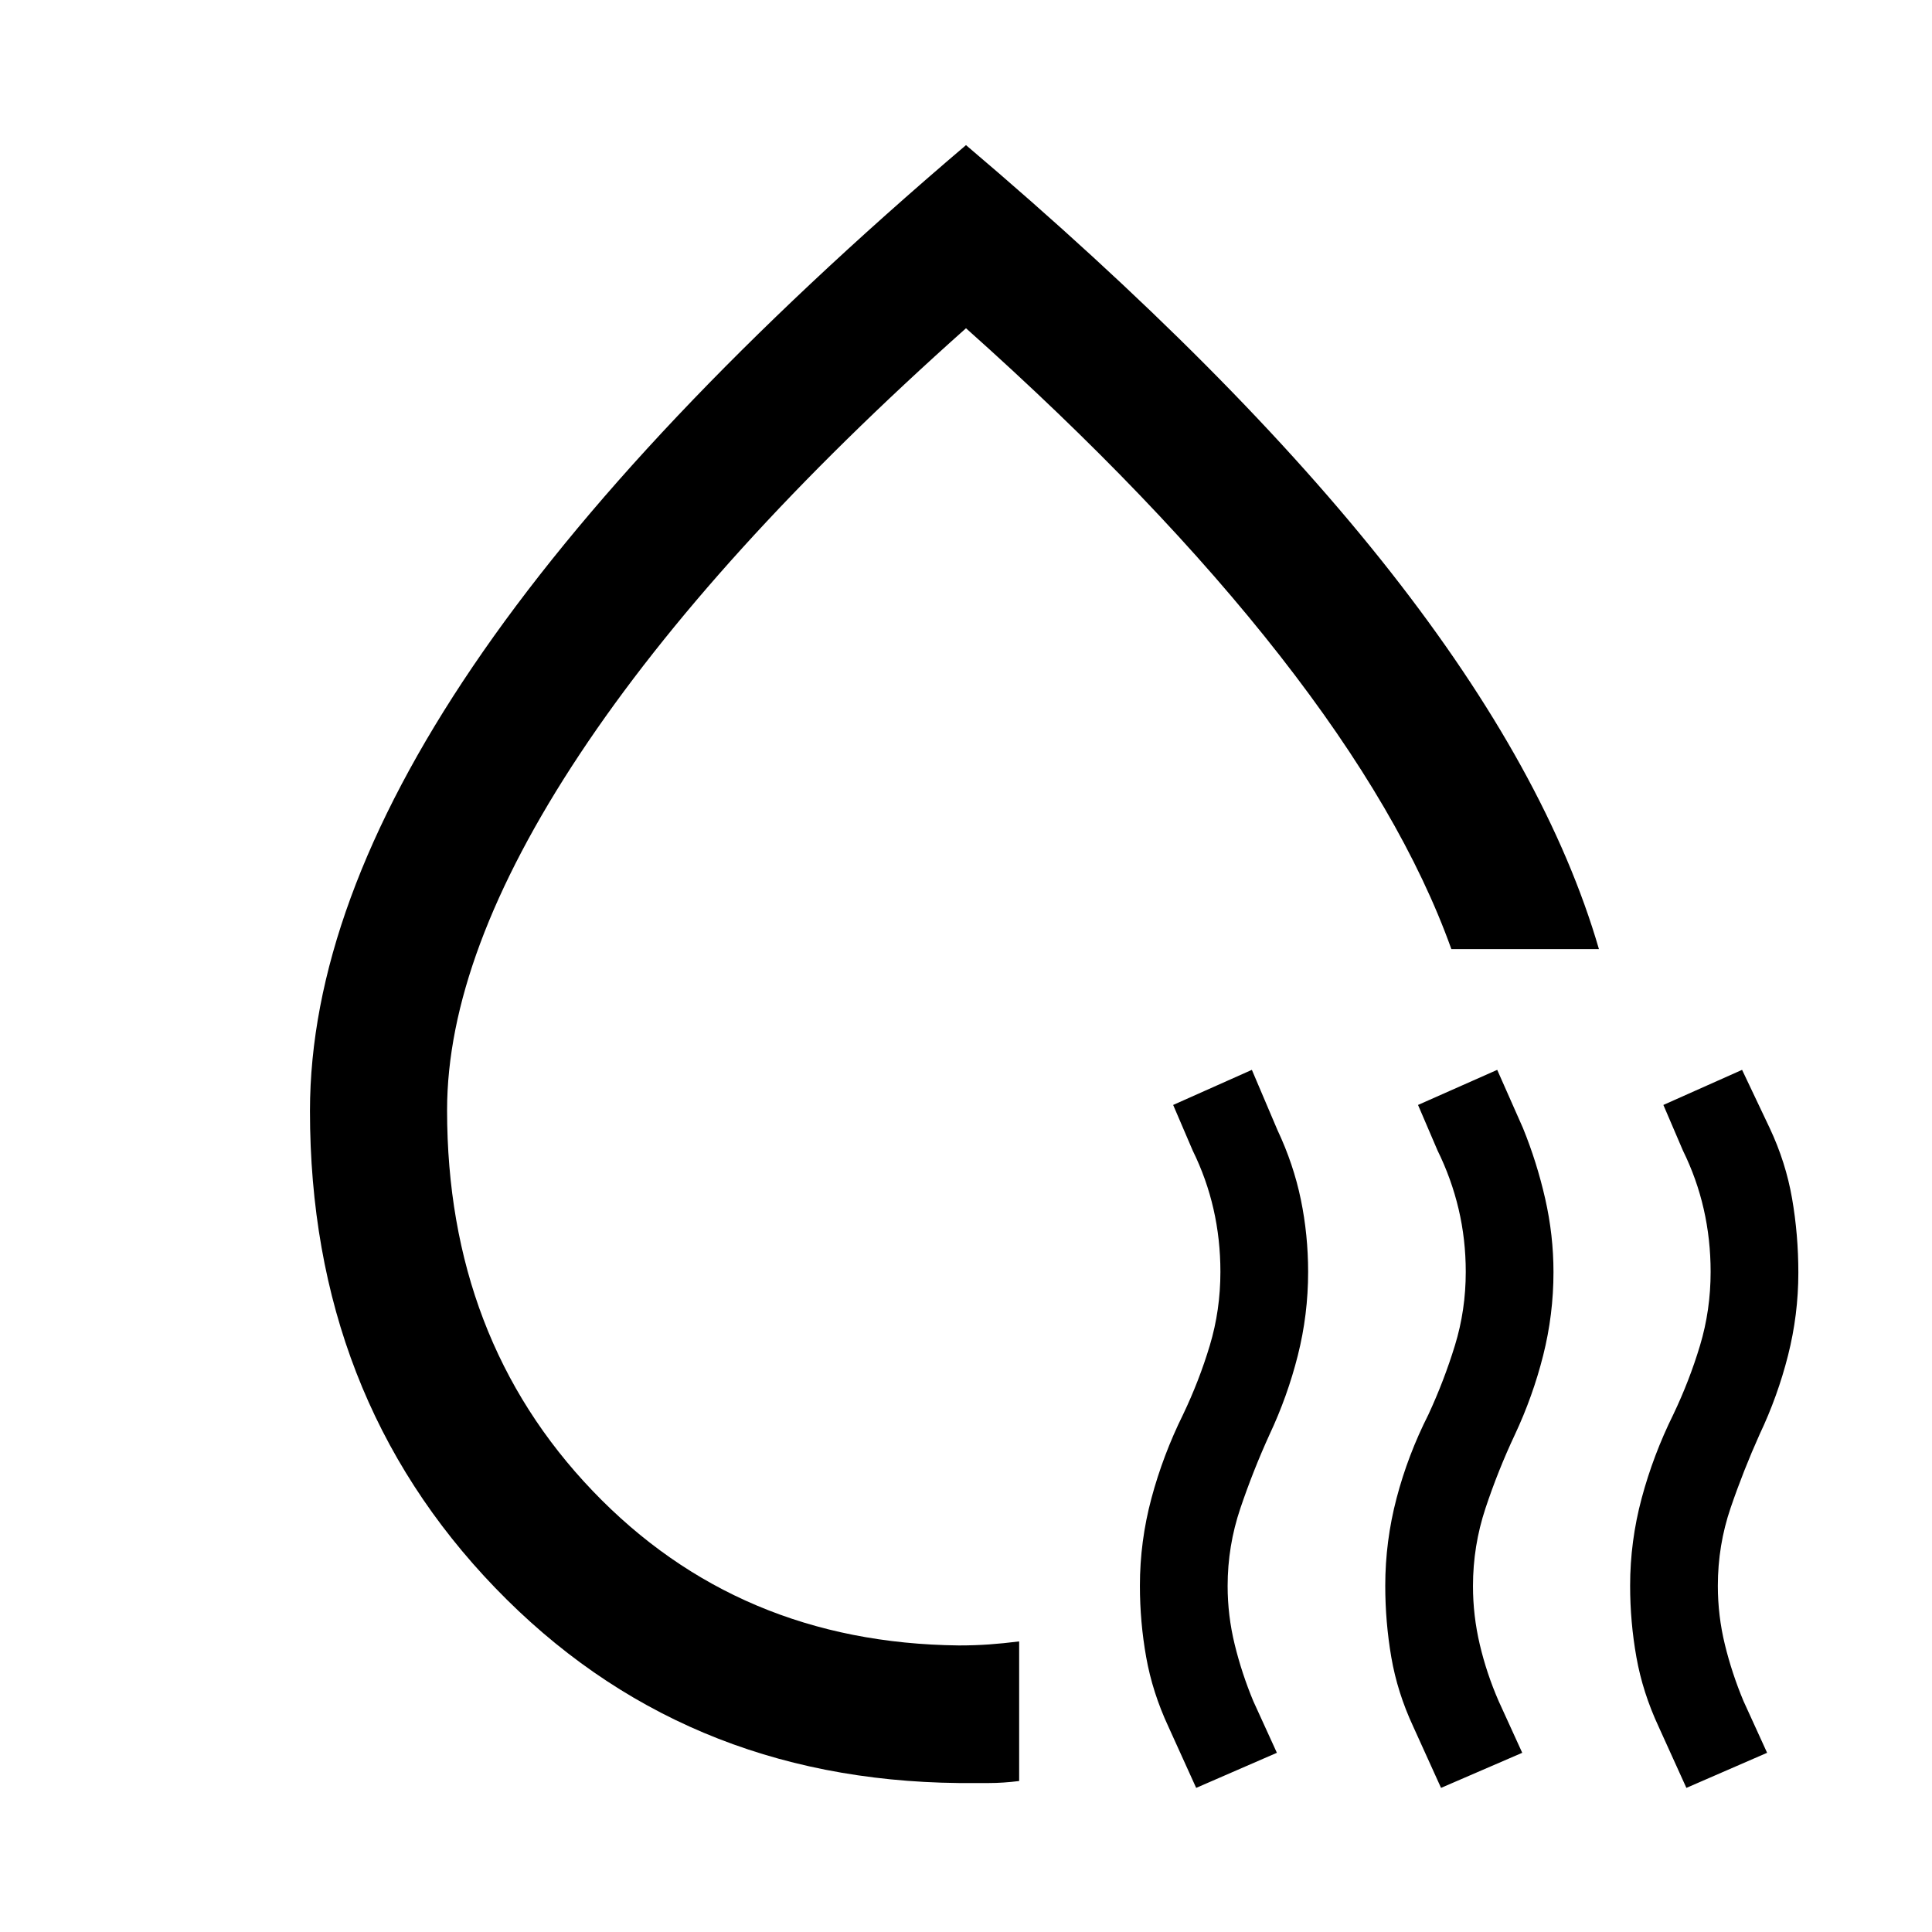 <svg xmlns="http://www.w3.org/2000/svg" width="48" height="48" viewBox="0 96 960 960"><path d="M154.022 648.031q0-101.466 80.934-220.879Q315.891 307.739 480 168.109q133.152 112.913 211.027 212.15 77.875 99.236 103.473 187.35h-73.326q-24.239-67.805-85.163-145.75Q575.087 343.913 480 259.109 353.957 371.348 288.054 470.772q-65.902 99.424-65.902 176.888 0 113.543 72.326 189.148 72.326 75.605 181.935 76.801 8 0 15-.5t15-1.5v69.369q-8 1-15 1h-15q-138.196-1.434-230.294-96.927-92.097-95.493-92.097-237.02Zm315.391-59.161ZM594.37 984.391l-13.794-30.417q-7.924-17.017-11.043-34.536-3.12-17.519-3.12-35.512 0-22.066 5.739-43.474 5.739-21.409 15.739-41.648 8-16.761 13.261-34.281 5.261-17.521 5.261-36.544 0-16.135-3.436-31.198-3.435-15.064-10.325-29.064l-9.717-22.674 39.108-17.434 12.718 29.913q8 17 11.619 34.532 3.62 17.533 3.62 35.988 0 21.166-5.12 41.459-5.119 20.294-14.119 39.456-8.065 17.704-14.413 36.45Q610 864.154 610 884.066q0 14.672 3.5 29.021 3.5 14.35 9.261 28.196l11.717 25.674-40.108 17.434Zm121.673 0-13.793-30.417q-7.924-17.017-10.924-34.536-3-17.519-3-35.512 0-22.066 5.62-43.474 5.619-21.409 15.858-41.648 7.761-16.761 13.142-34.281 5.38-17.521 5.38-36.544 0-16.135-3.555-31.198-3.555-15.064-10.445-29.064l-9.717-22.674 39.348-17.434 12.793 28.913q6.924 17 11.044 35.119 4.119 18.12 4.119 36.473 0 21.042-5.119 41.366-5.12 20.325-14.12 39.517-8.304 17.664-14.533 36.41-6.228 18.747-6.228 38.686 0 14.692 3.381 29.06 3.38 14.369 9.38 28.13l11.717 25.674-40.348 17.434Zm121.914 0-13.794-30.417q-7.924-17.017-11.043-34.536-3.12-17.519-3.12-35.512 0-22.066 5.739-43.474 5.739-21.409 15.739-41.648 8-16.761 13.261-34.281Q850 747.002 850 727.979q0-16.135-3.436-31.198-3.435-15.064-10.325-29.064l-9.717-22.674 39.108-17.434 13.718 28.913q8 17 11.119 34.983 3.12 17.982 3.12 36.912 0 20.822-5.12 41.061-5.119 20.239-14.119 39.239-8.065 17.961-14.413 36.538-6.348 18.578-6.348 38.747 0 14.862 3.5 29.191 3.5 14.329 9.261 28.09l11.717 25.674-40.108 17.434Z"/></svg>